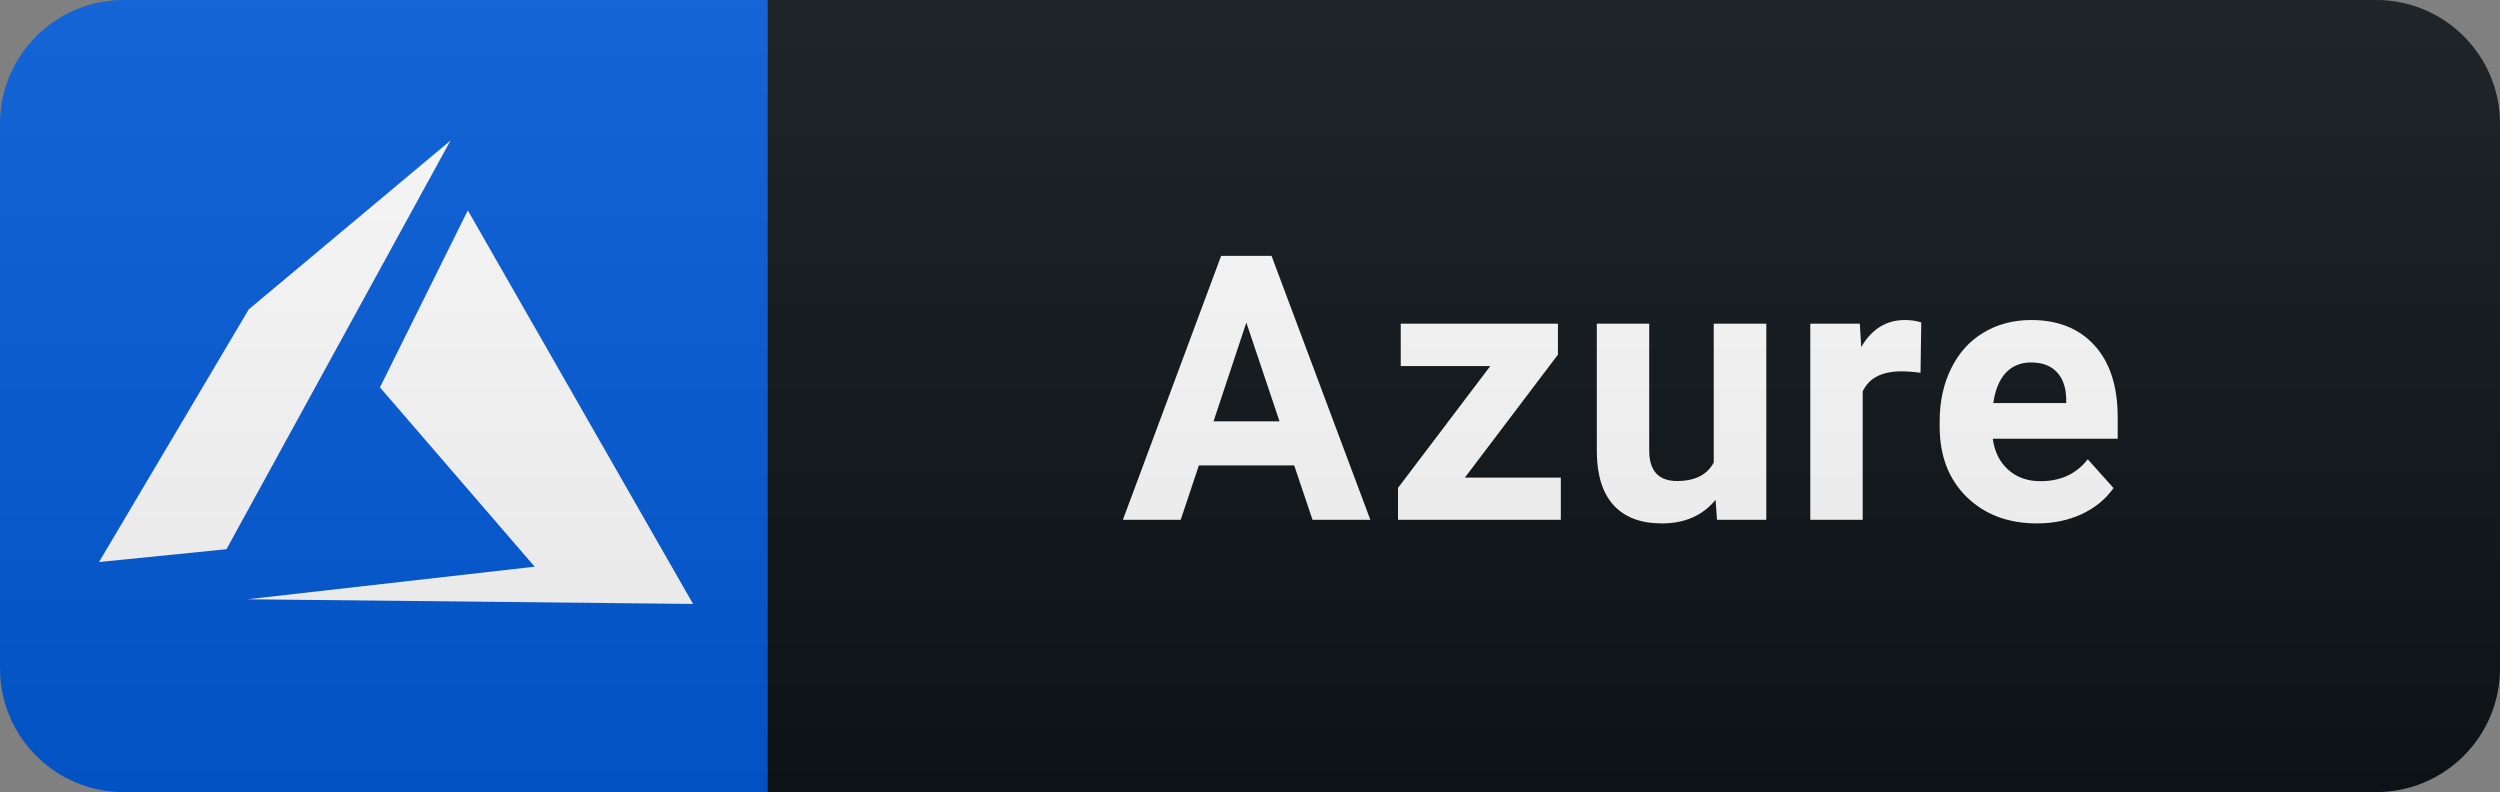 <svg width="101" height="32" viewBox="0 0 101 32" fill="none" xmlns="http://www.w3.org/2000/svg">
<rect x="0" y="0" width="101" height="32" fill="#808080" stroke="none"/>
<path d="M96 0H31V32H96C98.761 32 101 29.761 101 27V5C101 2.239 98.761 0 96 0Z" fill="#0F1418"/>
<path d="M31 0H5C2.239 0 0 2.239 0 5V27C0 29.761 2.239 32 5 32H31V0Z" fill="#035BDA"/>
<path d="M28 24.399L18.9 8.5L15.35 15.65L21.6 22.894L10 24.211L28 24.399ZM10.05 12.498L4 22.706L9.15 22.188L18.2 5.678L10.05 12.498Z" fill="white"/>
<path d="M52.286 18.803H48.434L47.701 21H45.365L49.334 10.336H51.37L55.362 21H53.026L52.286 18.803ZM49.027 17.023H51.693L50.352 13.031L49.027 17.023ZM59.182 19.294H63.057V21H56.48V19.711L60.208 14.789H56.59V13.075H62.94V14.328L59.182 19.294ZM69.309 20.194C68.786 20.829 68.064 21.146 67.141 21.146C66.291 21.146 65.642 20.902 65.192 20.414C64.748 19.926 64.521 19.21 64.511 18.268V13.075H66.628V18.195C66.628 19.02 67.004 19.433 67.756 19.433C68.474 19.433 68.967 19.184 69.235 18.686V13.075H71.359V21H69.367L69.309 20.194ZM77.589 15.06C77.301 15.021 77.047 15.002 76.828 15.002C76.027 15.002 75.502 15.273 75.253 15.815V21H73.136V13.075H75.136L75.194 14.02C75.619 13.293 76.207 12.929 76.959 12.929C77.194 12.929 77.413 12.96 77.618 13.024L77.589 15.06ZM82.296 21.146C81.133 21.146 80.186 20.79 79.454 20.077C78.726 19.364 78.362 18.415 78.362 17.228V17.023C78.362 16.227 78.516 15.517 78.824 14.892C79.132 14.262 79.566 13.778 80.128 13.441C80.694 13.1 81.338 12.929 82.061 12.929C83.145 12.929 83.997 13.271 84.617 13.954C85.242 14.638 85.555 15.607 85.555 16.862V17.726H80.508C80.577 18.244 80.782 18.659 81.124 18.971C81.47 19.284 81.907 19.44 82.435 19.44C83.25 19.44 83.887 19.145 84.346 18.554L85.386 19.718C85.069 20.168 84.639 20.519 84.097 20.773C83.555 21.022 82.955 21.146 82.296 21.146ZM82.054 14.643C81.634 14.643 81.292 14.784 81.028 15.067C80.77 15.351 80.604 15.756 80.53 16.283H83.475V16.115C83.465 15.646 83.338 15.285 83.094 15.031C82.85 14.772 82.503 14.643 82.054 14.643Z" fill="white"/>
<path d="M96 0H5C2.239 0 0 2.239 0 5V27C0 29.761 2.239 32 5 32H96C98.761 32 101 29.761 101 27V5C101 2.239 98.761 0 96 0Z" fill="url(#paint0_linear)"/>
<defs>
<linearGradient id="paint0_linear" x1="0" y1="0" x2="0" y2="32" gradientUnits="userSpaceOnUse">
<stop stop-color="#BBBBBB" stop-opacity="0.1"/>
<stop offset="1" stop-opacity="0.1"/>
</linearGradient>
</defs>
</svg>
